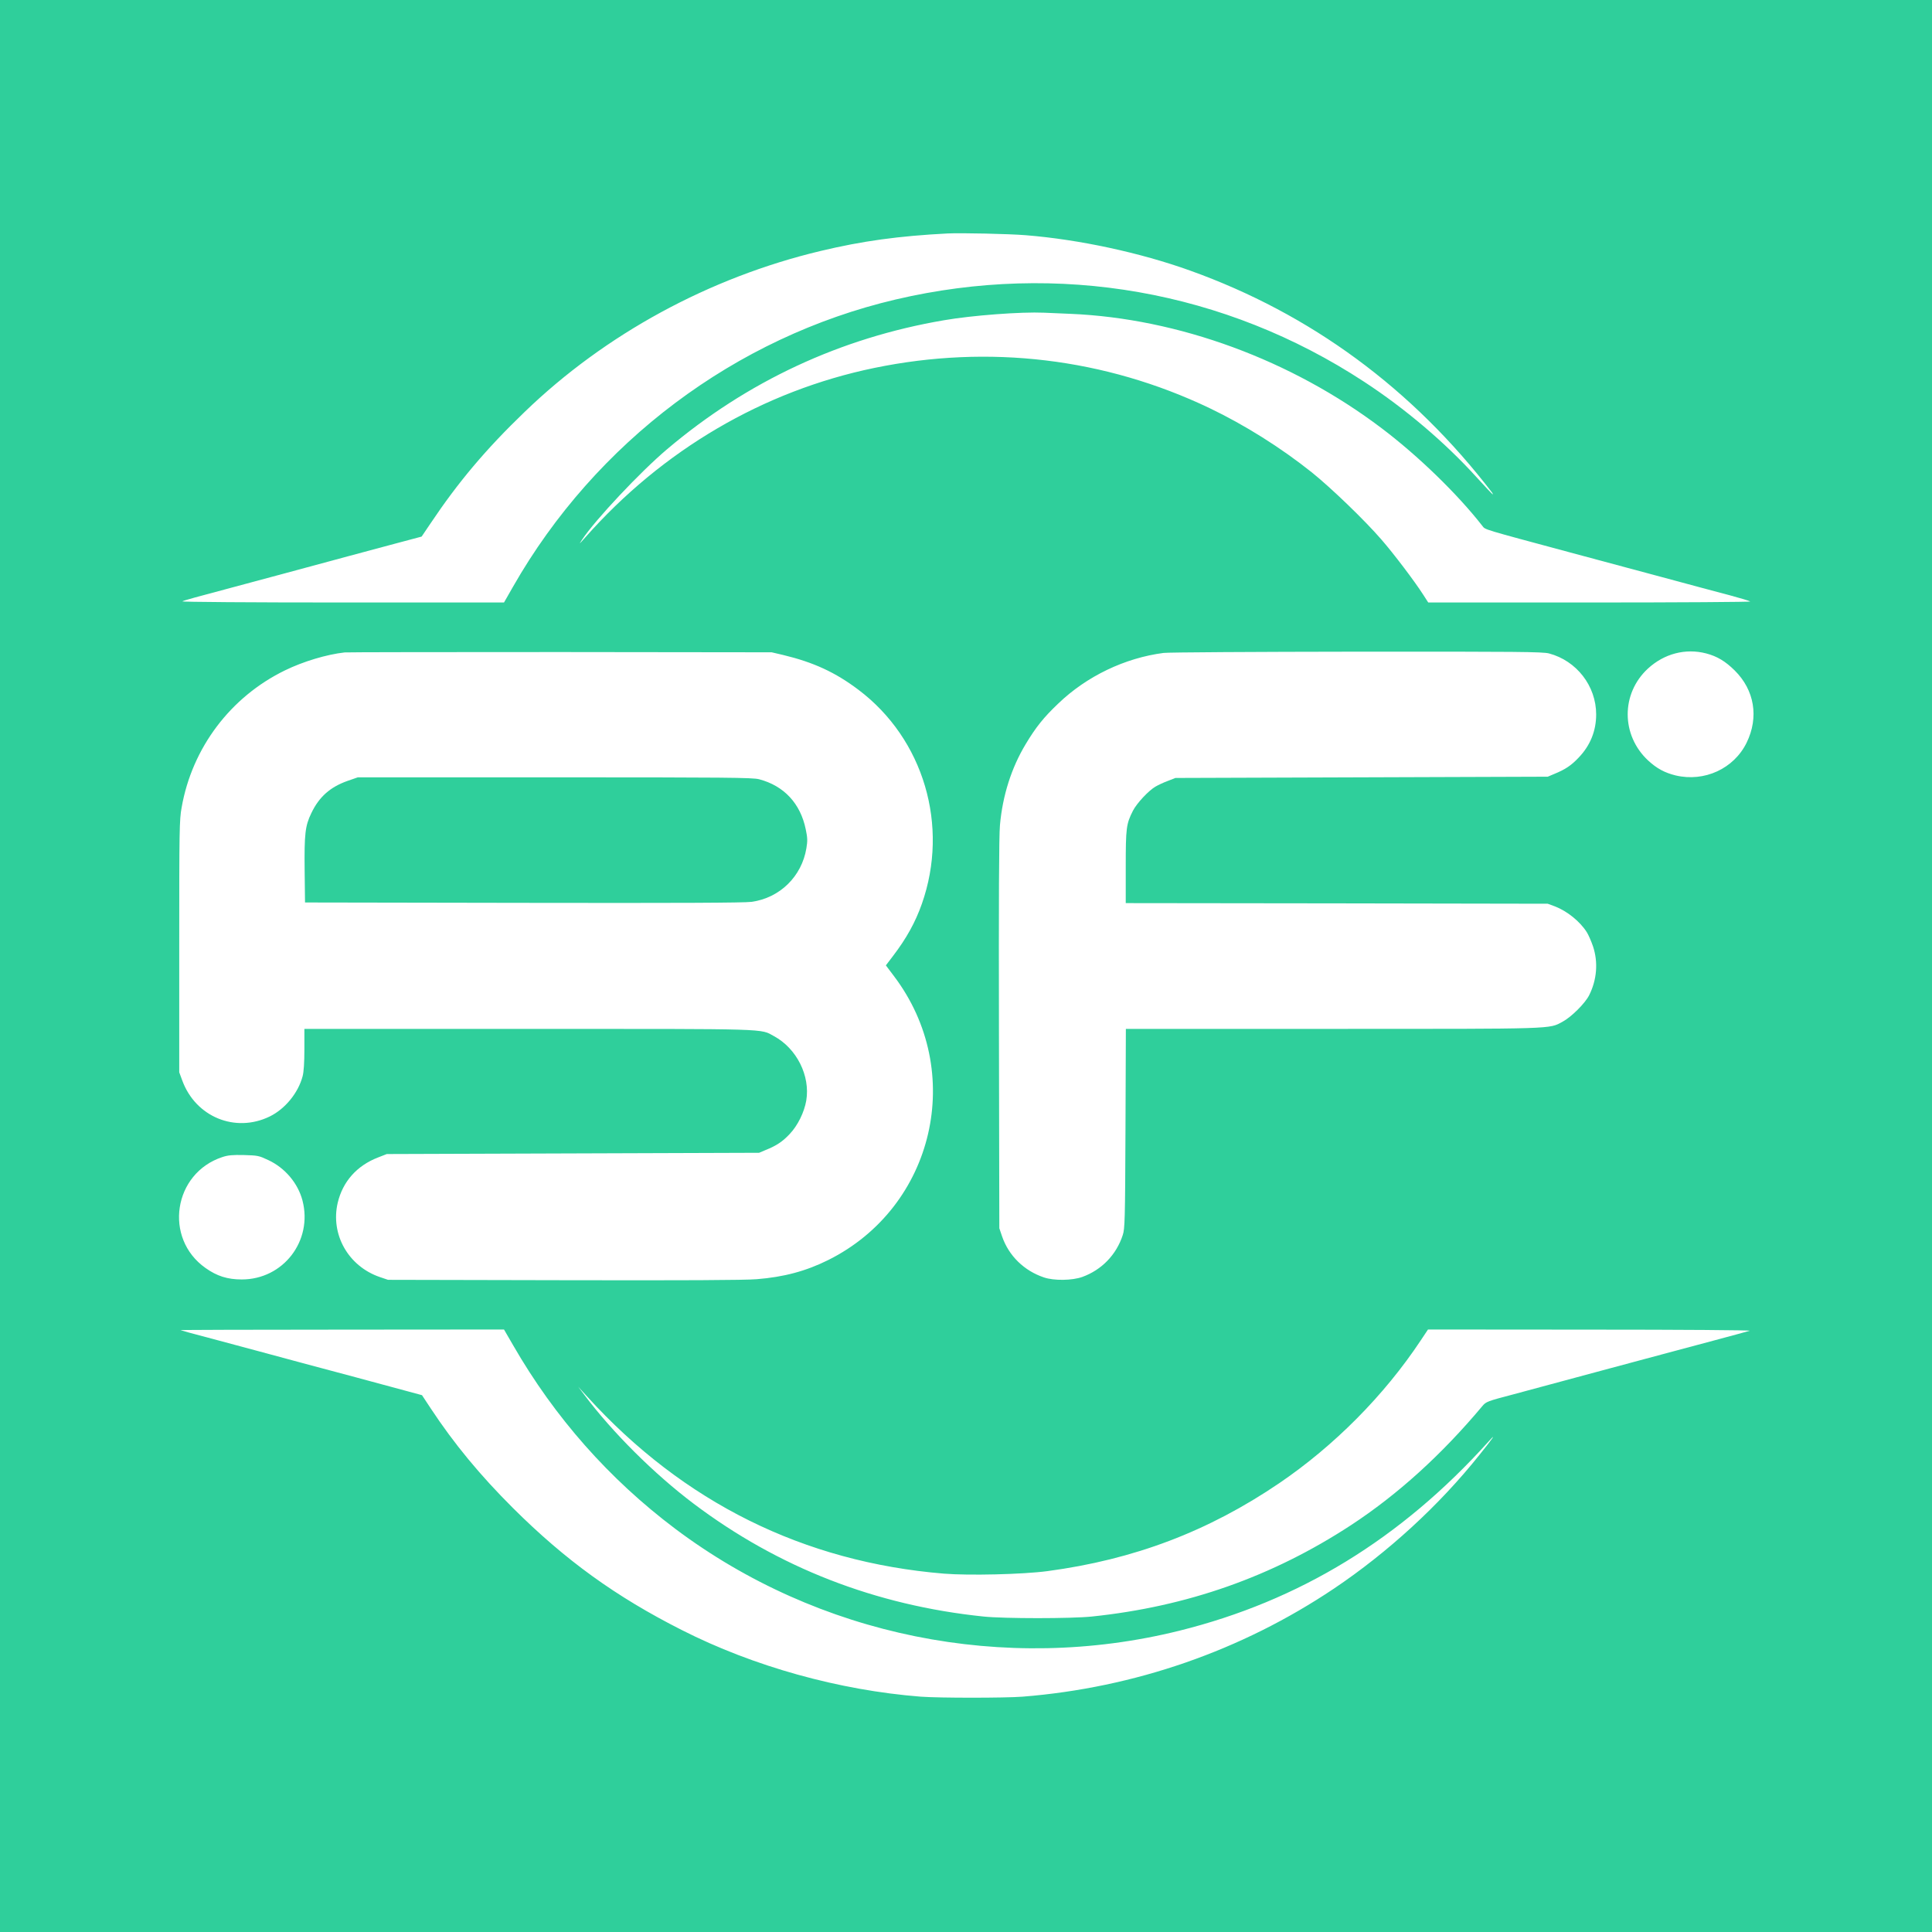 <svg xmlns="http://www.w3.org/2000/svg" version="1.0" width="1536pt" height="1536pt" viewBox="0 0 1536 1536" preserveAspectRatio="xMidYMid meet">

<g transform="translate(0,1536) scale(0.1,-0.1)" fill="#2fcf9b" stroke="none">
<path d="M0 7680 l0 -7680 7680 0 7680 0 0 7680 0 7680 -7680 0 -7680 0 0 -7680z m8155 5810 c424 -34 911 -139 1306 -281 960 -344 1768 -939 2402 -1766 5 -7 7 -13 4 -13 -2 0 -60 61 -128 136 -249 275 -568 546 -894 759 -1105 724 -2431 957 -3724 654 -1274 -299 -2386 -1134 -3042 -2283 l-72 -126 -1286 0 c-724 0 -1279 4 -1271 9 14 8 78 26 510 141 129 34 375 101 820 221 80 21 241 64 358 96 l214 57 71 105 c219 327 439 589 748 886 640 618 1468 1069 2354 1280 330 79 621 119 1010 139 105 5 484 -3 620 -14z m354 -625 c860 -36 1759 -367 2476 -910 290 -219 603 -523 801 -777 23 -30 -2 -22 689 -208 187 -50 516 -139 730 -196 215 -58 460 -124 545 -146 85 -23 159 -45 165 -50 5 -4 -569 -8 -1275 -8 l-1285 0 -40 62 c-67 105 -236 328 -332 438 -133 154 -399 410 -553 534 -247 197 -533 377 -815 512 -830 396 -1752 507 -2663 319 -882 -182 -1685 -652 -2301 -1350 -48 -54 -50 -56 -23 -15 105 158 464 540 676 719 638 540 1379 885 2201 1025 225 39 614 68 795 60 41 -2 135 -6 209 -9z m-2284 -2712 c242 -58 416 -138 600 -277 519 -391 723 -1081 504 -1702 -51 -145 -122 -274 -229 -414 l-57 -75 64 -85 c574 -758 324 -1836 -523 -2258 -177 -88 -353 -135 -568 -152 -96 -8 -584 -10 -1536 -8 l-1395 3 -65 22 c-251 86 -394 339 -335 591 40 168 152 295 321 360 l69 27 1480 5 1480 5 52 22 c85 34 135 67 191 127 64 67 116 173 132 266 33 197 -76 414 -256 512 -113 61 0 58 -1951 58 l-1783 0 0 -162 c0 -106 -5 -181 -14 -214 -35 -133 -139 -260 -261 -320 -274 -134 -590 -4 -696 286 l-24 65 0 1000 c0 929 1 1007 19 1105 83 474 388 879 821 1090 145 71 332 127 475 143 19 2 791 3 1715 3 l1680 -2 90 -21z m6090 12 c219 -58 375 -258 375 -485 0 -131 -47 -247 -139 -343 -59 -63 -108 -95 -194 -130 l-52 -22 -1480 -5 -1480 -5 -59 -23 c-33 -12 -78 -33 -100 -46 -56 -33 -148 -132 -179 -192 -53 -105 -57 -135 -57 -446 l0 -288 1678 -2 1677 -3 57 -21 c98 -38 200 -120 254 -206 13 -21 35 -71 49 -112 42 -126 31 -266 -31 -389 -33 -65 -142 -173 -211 -210 -110 -59 -40 -57 -1830 -57 l-1642 0 -3 -792 c-3 -734 -5 -797 -22 -848 -51 -156 -167 -276 -321 -332 -80 -29 -226 -31 -305 -4 -158 53 -280 172 -333 326 l-22 65 -3 1540 c-2 1074 0 1578 8 1665 21 235 91 455 204 643 81 135 143 213 260 324 226 217 529 362 837 402 35 5 726 9 1534 10 1291 1 1478 -1 1530 -14z m1250 0 c87 -23 152 -62 226 -135 158 -156 194 -373 95 -575 -101 -206 -335 -314 -564 -260 -86 21 -150 55 -219 119 -215 200 -217 531 -2 730 129 119 299 164 464 121z m-11432 -4028 c133 -62 236 -184 272 -322 83 -321 -154 -628 -484 -627 -113 0 -197 27 -287 91 -335 236 -256 754 134 882 45 15 81 18 172 16 109 -3 119 -5 193 -40z m1947 -1473 c330 -573 763 -1063 1288 -1458 1138 -855 2619 -1155 4007 -811 955 237 1763 731 2460 1505 67 75 36 28 -74 -108 -318 -399 -726 -773 -1156 -1062 -735 -493 -1584 -788 -2475 -859 -139 -11 -665 -11 -810 0 -649 51 -1329 240 -1900 530 -524 265 -924 554 -1341 969 -262 261 -470 513 -654 792 l-70 106 -100 27 c-55 15 -242 65 -415 112 -173 46 -380 102 -460 123 -80 21 -228 61 -330 89 -102 27 -279 75 -395 106 -115 30 -214 57 -220 60 -5 2 571 4 1281 4 l1291 1 73 -126z m9830 116 c-14 -5 -137 -38 -275 -75 -137 -37 -331 -88 -430 -115 -99 -27 -283 -76 -410 -110 -126 -34 -302 -81 -390 -105 -88 -24 -257 -69 -375 -101 -206 -54 -216 -58 -245 -93 -325 -388 -673 -703 -1045 -947 -626 -409 -1301 -647 -2060 -726 -164 -17 -696 -17 -860 0 -860 89 -1631 389 -2305 897 -313 236 -646 567 -869 865 l-49 65 73 -80 c764 -840 1720 -1314 2835 -1406 197 -16 626 -6 822 20 689 92 1279 316 1843 699 437 297 835 698 1125 1135 l58 87 1291 -1 c719 0 1280 -4 1266 -9z" fill="#2fcf9b"/>
<path d="M2764 9152 c-139 -49 -227 -127 -289 -257 -49 -101 -56 -165 -53 -455 l3 -255 1735 -3 c1228 -2 1758 0 1815 8 225 31 399 202 436 426 10 59 9 84 -5 150 -42 206 -173 347 -372 399 -51 13 -261 15 -1624 15 l-1565 0 -81 -28z" fill="#2fcf9b"/>
</g>
</svg>